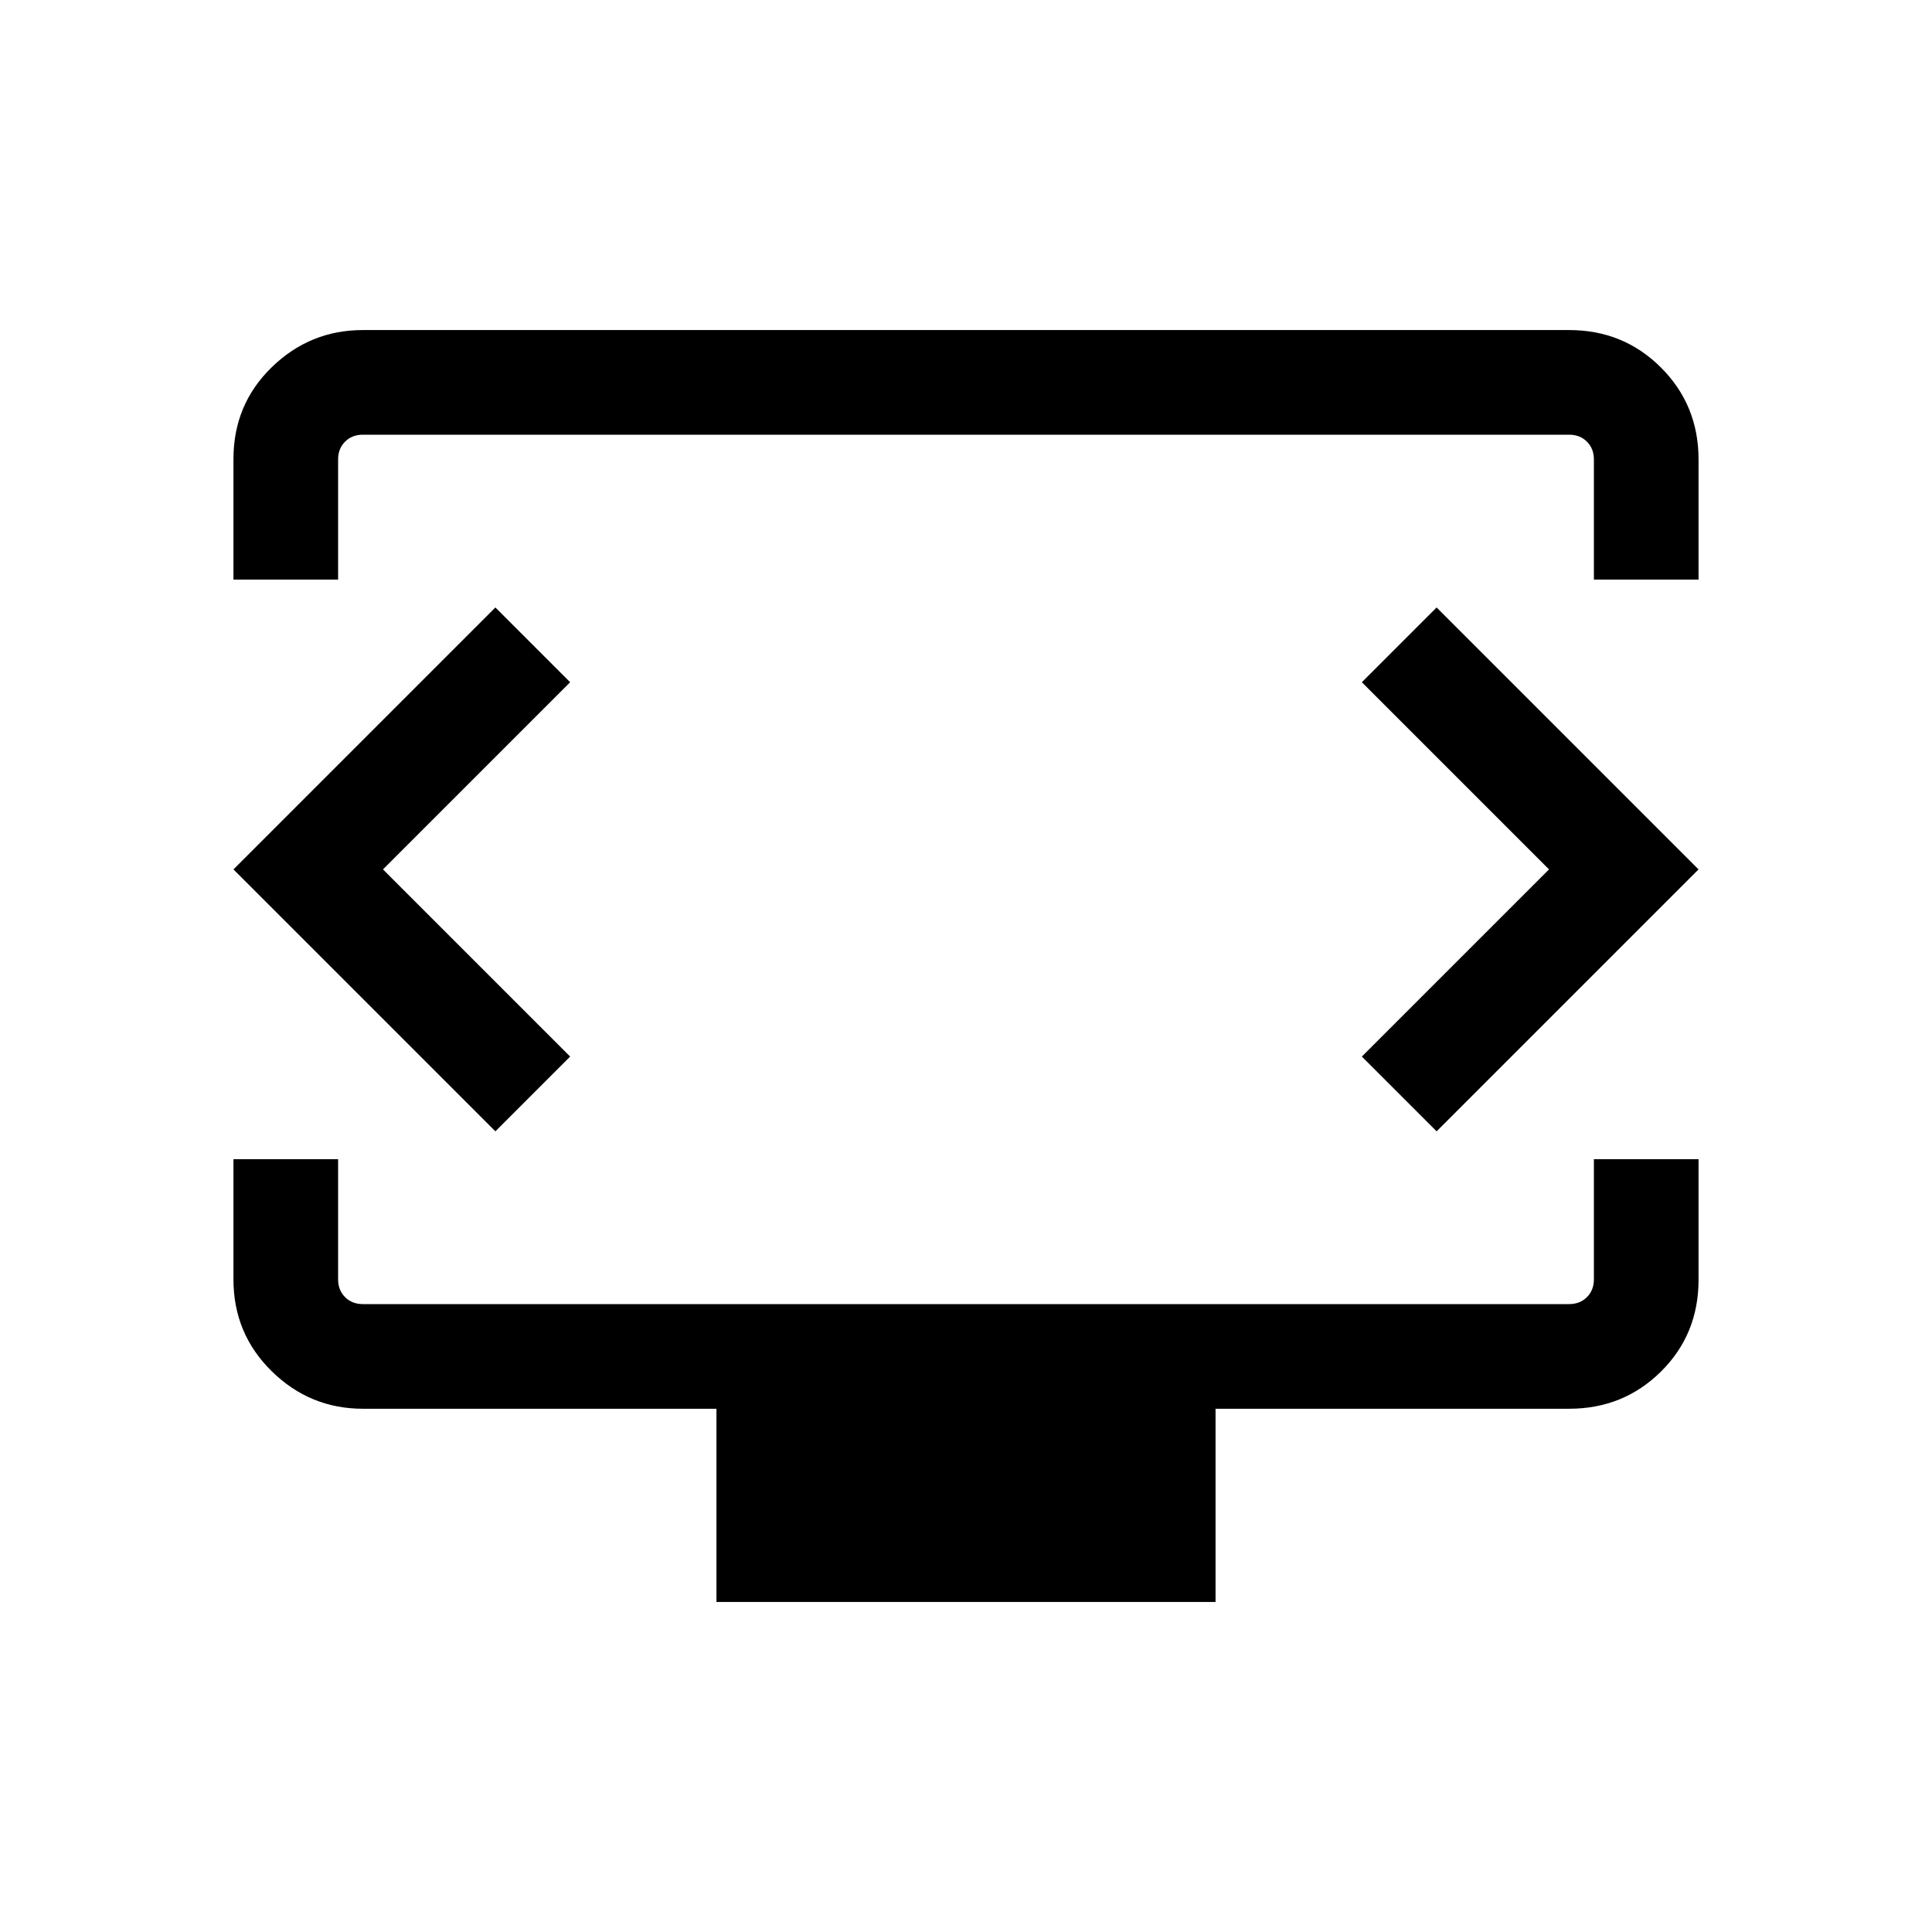 <svg xmlns="http://www.w3.org/2000/svg" viewBox="0 -960 960 960"><path d="M116.001-672v-59.904q0-27.095 19-45.595t45.308-18.5h599.382q27.008 0 45.658 18.65 18.65 18.65 18.65 45.658V-672H792v-59.691q0-5.385-3.462-8.847-3.462-3.462-8.847-3.462H180.309q-5.385 0-8.847 3.462-3.462 3.462-3.462 8.847V-672h-51.999Zm240 507.999v-96H180.309q-26.308 0-45.308-18.65t-19-45.658V-384H168v59.691q0 5.385 3.462 8.847 3.462 3.462 8.847 3.462h599.382q5.385 0 8.847-3.462 3.462-3.462 3.462-8.847V-384h51.999v59.904q0 27.095-18.65 45.595t-45.658 18.5H603.999v96H356.001ZM480-528Zm-289.693 0 93-93-37.153-37.153L116.001-528l130.153 130.153L283.307-435l-93-93Zm579.386 0-93 93 37.153 37.153L843.999-528 713.846-658.153 676.693-621l93 93Z"/></svg>
